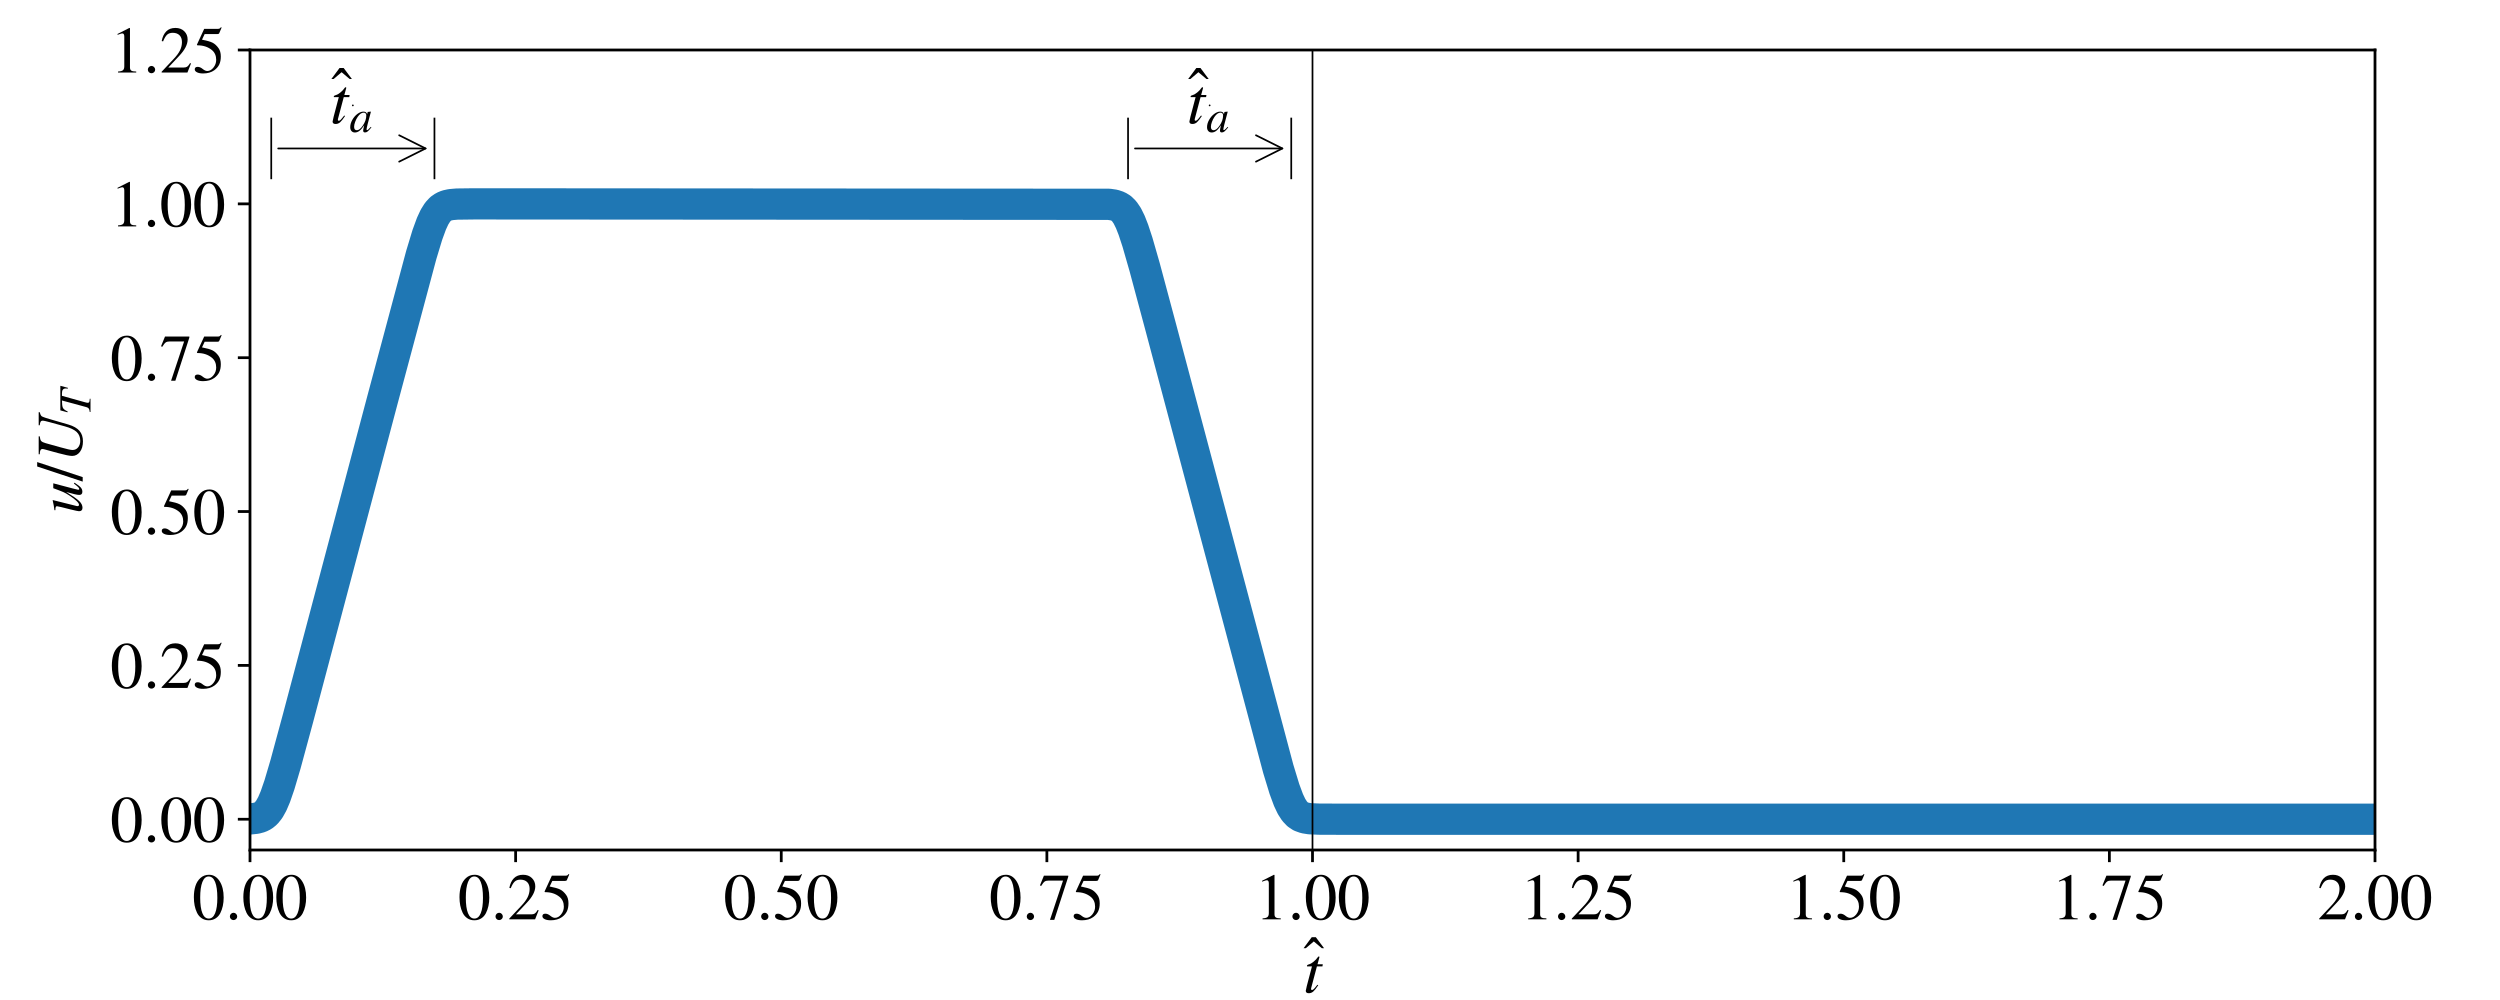 <?xml version="1.0" encoding="utf-8" standalone="no"?>
<!DOCTYPE svg PUBLIC "-//W3C//DTD SVG 1.1//EN"
  "http://www.w3.org/Graphics/SVG/1.1/DTD/svg11.dtd">
<!-- Created with matplotlib (https://matplotlib.org/) -->
<svg height="288pt" version="1.1" viewBox="0 0 720 288" width="720pt" xmlns="http://www.w3.org/2000/svg" xmlns:xlink="http://www.w3.org/1999/xlink">
 <defs>
  <style type="text/css">*{stroke-linecap:butt;stroke-linejoin:round;}</style>
 </defs>
 <g id="figure_1">
  <g id="patch_1">
   <path d="M 0 288 
L 720 288 
L 720 0 
L 0 0 
z
" style="fill:#ffffff;"/>
  </g>
  <g id="axes_1">
   <g id="patch_2">
    <path d="M 72 244.8 
L 684 244.8 
L 684 14.4 
L 72 14.4 
z
" style="fill:#ffffff;"/>
   </g>
   <g id="patch_3">
    <path clip-path="url(#pf30a18f56a)" d="M 78.12 51.618 
L 78.12 33.895 
M 125.122 51.618 
L 125.122 33.895 
" style="fill:#1f77b4;stroke:#000000;stroke-linejoin:miter;stroke-width:0.5;"/>
   </g>
   <g id="patch_4">
    <path clip-path="url(#pf30a18f56a)" d="M 324.878 51.618 
L 324.878 33.895 
M 371.88 51.618 
L 371.88 33.895 
" style="fill:#1f77b4;stroke:#000000;stroke-linejoin:miter;stroke-width:0.5;"/>
   </g>
   <g id="matplotlib.axis_1">
    <g id="xtick_1">
     <g id="line2d_1">
      <defs>
       <path d="M 0 0 
L 0 3.5 
" id="mce42950dba" style="stroke:#000000;stroke-width:0.8;"/>
      </defs>
      <g>
       <use style="stroke:#000000;stroke-width:0.8;" x="72" xlink:href="#mce42950dba" y="244.8"/>
      </g>
     </g>
     <g id="text_1">
      <!-- 0.00 -->
      <g transform="translate(55.375 264.776)scale(0.19 -0.19)">
       <defs>
        <path d="M 47.594 33 
Q 47.594 26.297 46.297 20.344 
Q 45 14.406 42.453 9.406 
Q 39.906 4.406 35.406 1.5 
Q 30.906 -1.406 25 -1.406 
Q 18.906 -1.406 14.297 1.688 
Q 9.703 4.797 7.203 10 
Q 4.703 15.203 3.547 21.094 
Q 2.406 27 2.406 33.594 
Q 2.406 42.906 4.703 50.344 
Q 7 57.797 12.344 62.688 
Q 17.703 67.594 25.406 67.594 
Q 35.203 67.594 41.391 58 
Q 47.594 48.406 47.594 33 
z
M 38 32.5 
Q 38 48.297 34.641 56.641 
Q 31.297 65 24.797 65 
Q 18.594 65 15.297 56.594 
Q 12 48.203 12 32.906 
Q 12 17.5 15.297 9.344 
Q 18.594 1.203 25 1.203 
Q 31.297 1.203 34.641 9.344 
Q 38 17.5 38 32.5 
z
" id="STIXGeneral-Regular-48"/>
        <path d="M 18.094 4.297 
Q 18.094 2.094 16.438 0.5 
Q 14.797 -1.094 12.5 -1.094 
Q 10.203 -1.094 8.594 0.5 
Q 7 2.094 7 4.391 
Q 7 6.703 8.641 8.344 
Q 10.297 10 12.594 10 
Q 14.797 10 16.438 8.297 
Q 18.094 6.594 18.094 4.297 
z
" id="STIXGeneral-Regular-46"/>
       </defs>
       <use xlink:href="#STIXGeneral-Regular-48"/>
       <use x="50" xlink:href="#STIXGeneral-Regular-46"/>
       <use x="75" xlink:href="#STIXGeneral-Regular-48"/>
       <use x="125" xlink:href="#STIXGeneral-Regular-48"/>
      </g>
     </g>
    </g>
    <g id="xtick_2">
     <g id="line2d_2">
      <g>
       <use style="stroke:#000000;stroke-width:0.8;" x="148.5" xlink:href="#mce42950dba" y="244.8"/>
      </g>
     </g>
     <g id="text_2">
      <!-- 0.25 -->
      <g transform="translate(131.875 264.776)scale(0.19 -0.19)">
       <defs>
        <path d="M 47.406 13.703 
L 42 0 
L 2.906 0 
L 2.906 1.203 
L 20.703 20.094 
Q 27.703 27.406 30.703 33.5 
Q 33.703 39.594 33.703 46.094 
Q 33.703 52.797 30 56.5 
Q 26.297 60.203 19.797 60.203 
Q 14.406 60.203 11.25 57.391 
Q 8.094 54.594 5.094 47.203 
L 3 47.703 
Q 4.703 57 9.844 62.297 
Q 15 67.594 23.797 67.594 
Q 32.094 67.594 37.188 62.594 
Q 42.297 57.594 42.297 50 
Q 42.297 38.703 29.5 25.203 
L 13 7.594 
L 36.406 7.594 
Q 39.703 7.594 41.641 8.891 
Q 43.594 10.203 46 14.297 
z
" id="STIXGeneral-Regular-50"/>
        <path d="M 43.797 68.094 
L 40.203 59.594 
Q 39.594 58.297 37.5 58.297 
L 18.094 58.297 
L 14.094 49.797 
Q 25.094 47.703 30 45.25 
Q 34.906 42.797 39.094 37 
Q 42.594 32.203 42.594 24.297 
Q 42.594 17.094 40.25 12.188 
Q 37.906 7.297 32.797 3.5 
Q 26 -1.406 15.797 -1.406 
Q 10.094 -1.406 6.594 0.297 
Q 3.094 2 3.094 4.797 
Q 3.094 8.594 7.594 8.594 
Q 11.203 8.594 15 5.5 
Q 18.906 2.297 22.094 2.297 
Q 27.297 2.297 31.438 7.5 
Q 35.594 12.703 35.594 19.203 
Q 35.594 28.797 28.906 34.203 
Q 20.203 41.203 7.594 41.203 
Q 6.406 41.203 6.406 42 
L 6.5 42.5 
L 17.406 66.203 
L 38.094 66.203 
Q 39.797 66.203 40.75 66.703 
Q 41.703 67.203 42.906 68.797 
z
" id="STIXGeneral-Regular-53"/>
       </defs>
       <use xlink:href="#STIXGeneral-Regular-48"/>
       <use x="50" xlink:href="#STIXGeneral-Regular-46"/>
       <use x="75" xlink:href="#STIXGeneral-Regular-50"/>
       <use x="125" xlink:href="#STIXGeneral-Regular-53"/>
      </g>
     </g>
    </g>
    <g id="xtick_3">
     <g id="line2d_3">
      <g>
       <use style="stroke:#000000;stroke-width:0.8;" x="225" xlink:href="#mce42950dba" y="244.8"/>
      </g>
     </g>
     <g id="text_3">
      <!-- 0.50 -->
      <g transform="translate(208.375 264.776)scale(0.19 -0.19)">
       <use xlink:href="#STIXGeneral-Regular-48"/>
       <use x="50" xlink:href="#STIXGeneral-Regular-46"/>
       <use x="75" xlink:href="#STIXGeneral-Regular-53"/>
       <use x="125" xlink:href="#STIXGeneral-Regular-48"/>
      </g>
     </g>
    </g>
    <g id="xtick_4">
     <g id="line2d_4">
      <g>
       <use style="stroke:#000000;stroke-width:0.8;" x="301.5" xlink:href="#mce42950dba" y="244.8"/>
      </g>
     </g>
     <g id="text_4">
      <!-- 0.75 -->
      <g transform="translate(284.875 264.776)scale(0.19 -0.19)">
       <defs>
        <path d="M 44.906 64.594 
L 23.703 -0.797 
L 17.203 -0.797 
L 37 58.797 
L 15.5 58.797 
Q 11.203 58.797 9.094 57.297 
Q 7 55.797 3.797 50.594 
L 2 51.5 
L 8 66.203 
L 44.906 66.203 
z
" id="STIXGeneral-Regular-55"/>
       </defs>
       <use xlink:href="#STIXGeneral-Regular-48"/>
       <use x="50" xlink:href="#STIXGeneral-Regular-46"/>
       <use x="75" xlink:href="#STIXGeneral-Regular-55"/>
       <use x="125" xlink:href="#STIXGeneral-Regular-53"/>
      </g>
     </g>
    </g>
    <g id="xtick_5">
     <g id="line2d_5">
      <g>
       <use style="stroke:#000000;stroke-width:0.8;" x="378" xlink:href="#mce42950dba" y="244.8"/>
      </g>
     </g>
     <g id="text_5">
      <!-- 1.00 -->
      <g transform="translate(361.375 264.776)scale(0.19 -0.19)">
       <defs>
        <path d="M 39.406 0 
L 11.797 0 
L 11.797 1.5 
Q 17.297 1.797 19.297 3.547 
Q 21.297 5.297 21.297 9.5 
L 21.297 54.406 
Q 21.297 59.297 18.297 59.297 
Q 16.906 59.297 13.797 58.094 
L 11.094 57.094 
L 11.094 58.5 
L 29 67.594 
L 29.906 67.297 
L 29.906 7.594 
Q 29.906 4.297 31.906 2.891 
Q 33.906 1.5 39.406 1.5 
z
" id="STIXGeneral-Regular-49"/>
       </defs>
       <use xlink:href="#STIXGeneral-Regular-49"/>
       <use x="50" xlink:href="#STIXGeneral-Regular-46"/>
       <use x="75" xlink:href="#STIXGeneral-Regular-48"/>
       <use x="125" xlink:href="#STIXGeneral-Regular-48"/>
      </g>
     </g>
    </g>
    <g id="xtick_6">
     <g id="line2d_6">
      <g>
       <use style="stroke:#000000;stroke-width:0.8;" x="454.5" xlink:href="#mce42950dba" y="244.8"/>
      </g>
     </g>
     <g id="text_6">
      <!-- 1.25 -->
      <g transform="translate(437.875 264.776)scale(0.19 -0.19)">
       <use xlink:href="#STIXGeneral-Regular-49"/>
       <use x="50" xlink:href="#STIXGeneral-Regular-46"/>
       <use x="75" xlink:href="#STIXGeneral-Regular-50"/>
       <use x="125" xlink:href="#STIXGeneral-Regular-53"/>
      </g>
     </g>
    </g>
    <g id="xtick_7">
     <g id="line2d_7">
      <g>
       <use style="stroke:#000000;stroke-width:0.8;" x="531" xlink:href="#mce42950dba" y="244.8"/>
      </g>
     </g>
     <g id="text_7">
      <!-- 1.50 -->
      <g transform="translate(514.375 264.776)scale(0.19 -0.19)">
       <use xlink:href="#STIXGeneral-Regular-49"/>
       <use x="50" xlink:href="#STIXGeneral-Regular-46"/>
       <use x="75" xlink:href="#STIXGeneral-Regular-53"/>
       <use x="125" xlink:href="#STIXGeneral-Regular-48"/>
      </g>
     </g>
    </g>
    <g id="xtick_8">
     <g id="line2d_8">
      <g>
       <use style="stroke:#000000;stroke-width:0.8;" x="607.5" xlink:href="#mce42950dba" y="244.8"/>
      </g>
     </g>
     <g id="text_8">
      <!-- 1.75 -->
      <g transform="translate(590.875 264.776)scale(0.19 -0.19)">
       <use xlink:href="#STIXGeneral-Regular-49"/>
       <use x="50" xlink:href="#STIXGeneral-Regular-46"/>
       <use x="75" xlink:href="#STIXGeneral-Regular-55"/>
       <use x="125" xlink:href="#STIXGeneral-Regular-53"/>
      </g>
     </g>
    </g>
    <g id="xtick_9">
     <g id="line2d_9">
      <g>
       <use style="stroke:#000000;stroke-width:0.8;" x="684" xlink:href="#mce42950dba" y="244.8"/>
      </g>
     </g>
     <g id="text_9">
      <!-- 2.00 -->
      <g transform="translate(667.375 264.776)scale(0.19 -0.19)">
       <use xlink:href="#STIXGeneral-Regular-50"/>
       <use x="50" xlink:href="#STIXGeneral-Regular-46"/>
       <use x="75" xlink:href="#STIXGeneral-Regular-48"/>
       <use x="125" xlink:href="#STIXGeneral-Regular-48"/>
      </g>
     </g>
    </g>
    <g id="text_10">
     <!-- $\^t$ -->
     <g transform="translate(375.34 285.876)scale(0.19 -0.19)">
      <defs>
       <path d="M -7.5 50.703 
L -10.906 50.703 
L -23.094 61 
L -35.203 50.703 
L -38.594 50.703 
L -26.203 67.406 
L -20 67.406 
z
" id="STIXGeneral-Regular-770"/>
       <path d="M 29.594 42.797 
L 29.094 39.594 
L 20.703 39.594 
L 12 6.797 
Q 11.797 6 11.797 5.406 
Q 11.797 3.797 13.297 3.797 
Q 14.5 3.797 16.094 5.344 
Q 17.703 6.906 21.406 11.703 
L 22.703 11 
Q 18.094 4 15.141 1.453 
Q 12.203 -1.094 8.406 -1.094 
Q 3.797 -1.094 3.797 2.594 
Q 3.797 3.594 5.406 10 
L 13.203 39.594 
L 5.703 39.594 
L 5.594 40.203 
Q 5.594 42 8.906 42.703 
Q 11.406 43.297 15.5 46.547 
Q 19.594 49.797 22.203 53.703 
Q 22.797 54.594 23.594 54.594 
Q 24.5 54.594 24.5 53.797 
Q 24.5 53.297 24.406 53.094 
L 21.594 42.797 
z
" id="STIXGeneral-Italic-116"/>
      </defs>
      <use transform="translate(39.043 16.594)" xlink:href="#STIXGeneral-Regular-770"/>
      <use transform="translate(0 0.203)" xlink:href="#STIXGeneral-Italic-116"/>
     </g>
    </g>
   </g>
   <g id="matplotlib.axis_2">
    <g id="ytick_1">
     <g id="line2d_10">
      <defs>
       <path d="M 0 0 
L -3.5 0 
" id="m5f514cf652" style="stroke:#000000;stroke-width:0.8;"/>
      </defs>
      <g>
       <use style="stroke:#000000;stroke-width:0.8;" x="72" xlink:href="#m5f514cf652" y="235.938"/>
      </g>
     </g>
     <g id="text_11">
      <!-- 0.00 -->
      <g transform="translate(31.75 242.427)scale(0.19 -0.19)">
       <use xlink:href="#STIXGeneral-Regular-48"/>
       <use x="50" xlink:href="#STIXGeneral-Regular-46"/>
       <use x="75" xlink:href="#STIXGeneral-Regular-48"/>
       <use x="125" xlink:href="#STIXGeneral-Regular-48"/>
      </g>
     </g>
    </g>
    <g id="ytick_2">
     <g id="line2d_11">
      <g>
       <use style="stroke:#000000;stroke-width:0.8;" x="72" xlink:href="#m5f514cf652" y="191.631"/>
      </g>
     </g>
     <g id="text_12">
      <!-- 0.25 -->
      <g transform="translate(31.75 198.119)scale(0.19 -0.19)">
       <use xlink:href="#STIXGeneral-Regular-48"/>
       <use x="50" xlink:href="#STIXGeneral-Regular-46"/>
       <use x="75" xlink:href="#STIXGeneral-Regular-50"/>
       <use x="125" xlink:href="#STIXGeneral-Regular-53"/>
      </g>
     </g>
    </g>
    <g id="ytick_3">
     <g id="line2d_12">
      <g>
       <use style="stroke:#000000;stroke-width:0.8;" x="72" xlink:href="#m5f514cf652" y="147.323"/>
      </g>
     </g>
     <g id="text_13">
      <!-- 0.50 -->
      <g transform="translate(31.75 153.811)scale(0.19 -0.19)">
       <use xlink:href="#STIXGeneral-Regular-48"/>
       <use x="50" xlink:href="#STIXGeneral-Regular-46"/>
       <use x="75" xlink:href="#STIXGeneral-Regular-53"/>
       <use x="125" xlink:href="#STIXGeneral-Regular-48"/>
      </g>
     </g>
    </g>
    <g id="ytick_4">
     <g id="line2d_13">
      <g>
       <use style="stroke:#000000;stroke-width:0.8;" x="72" xlink:href="#m5f514cf652" y="103.015"/>
      </g>
     </g>
     <g id="text_14">
      <!-- 0.75 -->
      <g transform="translate(31.75 109.504)scale(0.19 -0.19)">
       <use xlink:href="#STIXGeneral-Regular-48"/>
       <use x="50" xlink:href="#STIXGeneral-Regular-46"/>
       <use x="75" xlink:href="#STIXGeneral-Regular-55"/>
       <use x="125" xlink:href="#STIXGeneral-Regular-53"/>
      </g>
     </g>
    </g>
    <g id="ytick_5">
     <g id="line2d_14">
      <g>
       <use style="stroke:#000000;stroke-width:0.8;" x="72" xlink:href="#m5f514cf652" y="58.708"/>
      </g>
     </g>
     <g id="text_15">
      <!-- 1.00 -->
      <g transform="translate(31.75 65.196)scale(0.19 -0.19)">
       <use xlink:href="#STIXGeneral-Regular-49"/>
       <use x="50" xlink:href="#STIXGeneral-Regular-46"/>
       <use x="75" xlink:href="#STIXGeneral-Regular-48"/>
       <use x="125" xlink:href="#STIXGeneral-Regular-48"/>
      </g>
     </g>
    </g>
    <g id="ytick_6">
     <g id="line2d_15">
      <g>
       <use style="stroke:#000000;stroke-width:0.8;" x="72" xlink:href="#m5f514cf652" y="14.4"/>
      </g>
     </g>
     <g id="text_16">
      <!-- 1.25 -->
      <g transform="translate(31.75 20.888)scale(0.19 -0.19)">
       <use xlink:href="#STIXGeneral-Regular-49"/>
       <use x="50" xlink:href="#STIXGeneral-Regular-46"/>
       <use x="75" xlink:href="#STIXGeneral-Regular-50"/>
       <use x="125" xlink:href="#STIXGeneral-Regular-53"/>
      </g>
     </g>
    </g>
    <g id="text_17">
     <!-- $u/U_T$ -->
     <g transform="translate(23.626 148.03)rotate(-90)scale(0.19 -0.19)">
      <defs>
       <path d="M 46.094 11.906 
L 47.5 11 
Q 42.703 3.703 40 1.391 
Q 37.297 -0.906 33.703 -0.906 
Q 28.906 -0.906 28.906 3.906 
Q 28.906 8.406 33.406 23.594 
Q 24.5 9 19.641 3.953 
Q 14.797 -1.094 9.5 -1.094 
Q 4.203 -1.094 4.203 4.203 
Q 4.203 6 6.906 17 
L 10.406 30.906 
Q 11.797 36.703 11.797 37.594 
Q 11.797 38.797 10.688 39.391 
Q 9.594 40 5.703 40 
L 5.703 41.406 
Q 12.594 42.203 20.703 44.094 
L 21.094 43.797 
L 12.203 8.297 
Q 11.906 7.406 11.906 6.703 
Q 11.906 4.203 13.906 4.203 
Q 18.406 4.203 28.094 18.906 
Q 31.406 23.906 33.25 28.047 
Q 35.094 32.203 39.094 43.203 
L 46.5 43.203 
L 38.594 13.297 
Q 36.703 6.094 36.703 5.5 
Q 36.703 3.797 37.797 3.797 
Q 39 3.797 40.703 5.391 
Q 42.406 7 46.094 11.906 
z
" id="STIXGeneral-Italic-117"/>
       <path d="M 28.703 67.594 
L 5.906 -1.406 
L -0.906 -1.406 
L 22 67.594 
z
" id="STIXGeneral-Regular-47"/>
       <path d="M 76.5 65.297 
L 76.5 63.703 
Q 74.406 63.203 73.344 62.75 
Q 72.297 62.297 71.297 61.641 
Q 70.297 61 69.547 59.203 
Q 68.797 57.406 68.094 55.297 
Q 67.406 53.203 66.094 48.797 
L 57.797 20.297 
Q 54.406 8.703 48.094 3.406 
Q 42.094 -1.797 32.297 -1.797 
Q 22.5 -1.797 16.344 2.797 
Q 10.203 7.406 10.203 14.594 
Q 10.203 20.094 14.594 36.203 
L 19.797 55.094 
Q 20.703 58.297 20.703 59.594 
Q 20.703 61.594 18.953 62.594 
Q 17.203 63.594 12.703 63.703 
L 12.703 65.297 
L 39.906 65.297 
L 39.906 63.703 
Q 34.797 63.203 32.844 61.5 
Q 30.906 59.797 29.5 54.594 
L 23.203 32 
Q 19.203 17.906 19.203 14.094 
Q 19.203 8.797 23.141 5.547 
Q 27.094 2.297 33 2.297 
Q 41.406 2.297 46.5 7.688 
Q 51.594 13.094 55 25.5 
L 61.406 48.797 
Q 63.703 57.297 63.703 59.094 
Q 63.703 61.297 62.203 62.297 
Q 60.703 63.297 56.703 63.703 
L 56.703 65.297 
z
" id="STIXGeneral-Italic-85"/>
       <path d="M 63.297 65.297 
L 58.906 48.906 
L 57.203 49.094 
Q 57.5 51.594 57.5 53.703 
Q 57.5 61.797 47.406 61.797 
L 41.594 61.797 
L 27.906 12.797 
Q 26.5 7.906 26.5 6.203 
Q 26.5 3.906 27.594 3.047 
Q 28.703 2.203 31.797 1.906 
L 35.297 1.594 
L 35.297 0 
L 6.5 0 
L 6.5 1.594 
Q 11.703 2.094 13.891 3.594 
Q 16.094 5.094 17.203 9.094 
L 31.5 61.797 
Q 19.594 61.797 15.438 59.641 
Q 11.297 57.5 7.703 49.406 
L 5.906 49.797 
L 10.094 65.297 
z
" id="STIXGeneral-Italic-84"/>
      </defs>
      <use transform="translate(0 0.406)" xlink:href="#STIXGeneral-Italic-117"/>
      <use transform="translate(50 0.406)" xlink:href="#STIXGeneral-Regular-47"/>
      <use transform="translate(77.8 0.406)" xlink:href="#STIXGeneral-Italic-85"/>
      <use transform="translate(150 -12.822)scale(0.7)" xlink:href="#STIXGeneral-Italic-84"/>
     </g>
    </g>
   </g>
   <g id="line2d_16">
    <path clip-path="url(#pf30a18f56a)" d="M 71.953 235.856 
L 73.717 235.669 
L 74.892 235.355 
L 75.773 234.918 
L 76.655 234.2 
L 77.537 233.091 
L 78.418 231.509 
L 79.3 229.441 
L 80.475 226.043 
L 82.238 220.085 
L 85.764 207.084 
L 110.153 115.151 
L 121.319 73.448 
L 123.082 67.632 
L 124.258 64.415 
L 125.139 62.515 
L 126.021 61.108 
L 126.902 60.152 
L 127.784 59.548 
L 128.665 59.185 
L 129.841 58.929 
L 131.604 58.776 
L 136.599 58.711 
L 319.37 58.842 
L 320.839 59.055 
L 322.015 59.449 
L 322.896 59.986 
L 323.778 60.854 
L 324.659 62.151 
L 325.541 63.938 
L 326.422 66.191 
L 327.598 69.771 
L 329.655 76.93 
L 334.356 94.456 
L 368.148 221.448 
L 369.911 227.229 
L 371.087 230.407 
L 371.968 232.265 
L 372.85 233.629 
L 373.731 234.556 
L 374.613 235.137 
L 375.788 235.563 
L 377.257 235.798 
L 379.902 235.913 
L 386.367 235.938 
L 584.123 235.938 
L 684.03 235.938 
L 684.03 235.938 
" style="fill:none;stroke:#1f77b4;stroke-linecap:square;stroke-width:9;"/>
   </g>
   <g id="line2d_17">
    <path clip-path="url(#pf30a18f56a)" d="M 378 244.8 
L 378 14.4 
" style="fill:none;stroke:#000000;stroke-linecap:square;stroke-width:0.5;"/>
   </g>
   <g id="patch_5">
    <path d="M 72 244.8 
L 72 14.4 
" style="fill:none;stroke:#000000;stroke-linecap:square;stroke-linejoin:miter;stroke-width:0.8;"/>
   </g>
   <g id="patch_6">
    <path d="M 684 244.8 
L 684 14.4 
" style="fill:none;stroke:#000000;stroke-linecap:square;stroke-linejoin:miter;stroke-width:0.8;"/>
   </g>
   <g id="patch_7">
    <path d="M 72 244.8 
L 684 244.8 
" style="fill:none;stroke:#000000;stroke-linecap:square;stroke-linejoin:miter;stroke-width:0.8;"/>
   </g>
   <g id="patch_8">
    <path d="M 72 14.4 
L 684 14.4 
" style="fill:none;stroke:#000000;stroke-linecap:square;stroke-linejoin:miter;stroke-width:0.8;"/>
   </g>
   <g id="patch_9">
    <path d="M 122.563 42.757 
Q 101.622 42.757 80.122 42.757 
" style="fill:none;stroke:#000000;stroke-linecap:round;stroke-width:0.5;"/>
    <path d="M 114.963 38.957 
L 122.563 42.757 
L 114.963 46.557 
" style="fill:none;stroke:#000000;stroke-linecap:round;stroke-width:0.5;"/>
   </g>
   <g id="patch_10">
    <path d="M 101.621 30.351 
Q 101.621 30.351 101.621 30.351 
" style="fill:none;stroke:#000000;stroke-linecap:round;stroke-width:0.5;"/>
   </g>
   <g id="text_18">
    <!-- $\hat{t}_a$ -->
    <g transform="translate(95.066 35.537)scale(0.19 -0.19)">
     <defs>
      <path d="M 46.297 11.094 
L 47.594 10 
Q 42 3.203 39.344 1.094 
Q 36.703 -1 33.703 -1 
Q 29.703 -1 29.703 3.094 
Q 29.703 5.594 32 14.594 
Q 26.406 6.203 21.703 2.547 
Q 17 -1.094 11.703 -1.094 
Q 7.297 -1.094 4.5 1.953 
Q 1.703 5 1.703 10.5 
Q 1.703 18.094 6.047 26 
Q 10.406 33.906 17.094 39 
Q 23.797 44.094 30.297 44.094 
Q 37 44.094 38.297 38.297 
L 39.406 43.094 
L 39.703 43.406 
L 45.797 44.094 
L 46.5 43.797 
Q 46.406 43.406 45.906 41.703 
Q 37 9.297 37 5.406 
Q 37 4.094 38.406 4.094 
Q 39.906 4.094 43.594 8.203 
z
M 36.5 36.094 
Q 36.5 38.703 35 40.297 
Q 33.5 41.906 30.906 41.906 
Q 24.094 41.906 17.797 32.703 
Q 14.5 27.797 12.297 21.797 
Q 10.094 15.797 10.094 11.203 
Q 10.094 3.797 16.094 3.797 
Q 22 3.797 28.797 13.594 
Q 36.5 24.703 36.5 36.094 
z
" id="STIXGeneral-Italic-97"/>
     </defs>
     <use transform="translate(40.544 16.594)" xlink:href="#STIXGeneral-Regular-770"/>
     <use transform="translate(0 0.203)" xlink:href="#STIXGeneral-Italic-116"/>
     <use transform="translate(29.343 -13.025)scale(0.7)" xlink:href="#STIXGeneral-Italic-97"/>
    </g>
   </g>
   <g id="patch_11">
    <path d="M 369.321 42.757 
Q 348.381 42.757 326.881 42.757 
" style="fill:none;stroke:#000000;stroke-linecap:round;stroke-width:0.5;"/>
    <path d="M 361.721 38.957 
L 369.321 42.757 
L 361.721 46.557 
" style="fill:none;stroke:#000000;stroke-linecap:round;stroke-width:0.5;"/>
   </g>
   <g id="patch_12">
    <path d="M 348.379 30.351 
Q 348.379 30.351 348.379 30.351 
" style="fill:none;stroke:#000000;stroke-linecap:round;stroke-width:0.5;"/>
   </g>
   <g id="text_19">
    <!-- $\hat{t}_a$ -->
    <g transform="translate(341.824 35.537)scale(0.19 -0.19)">
     <use transform="translate(40.544 16.594)" xlink:href="#STIXGeneral-Regular-770"/>
     <use transform="translate(0 0.203)" xlink:href="#STIXGeneral-Italic-116"/>
     <use transform="translate(29.343 -13.025)scale(0.7)" xlink:href="#STIXGeneral-Italic-97"/>
    </g>
   </g>
  </g>
 </g>
 <defs>
  <clipPath id="pf30a18f56a">
   <rect height="230.4" width="612" x="72" y="14.4"/>
  </clipPath>
 </defs>
</svg>
